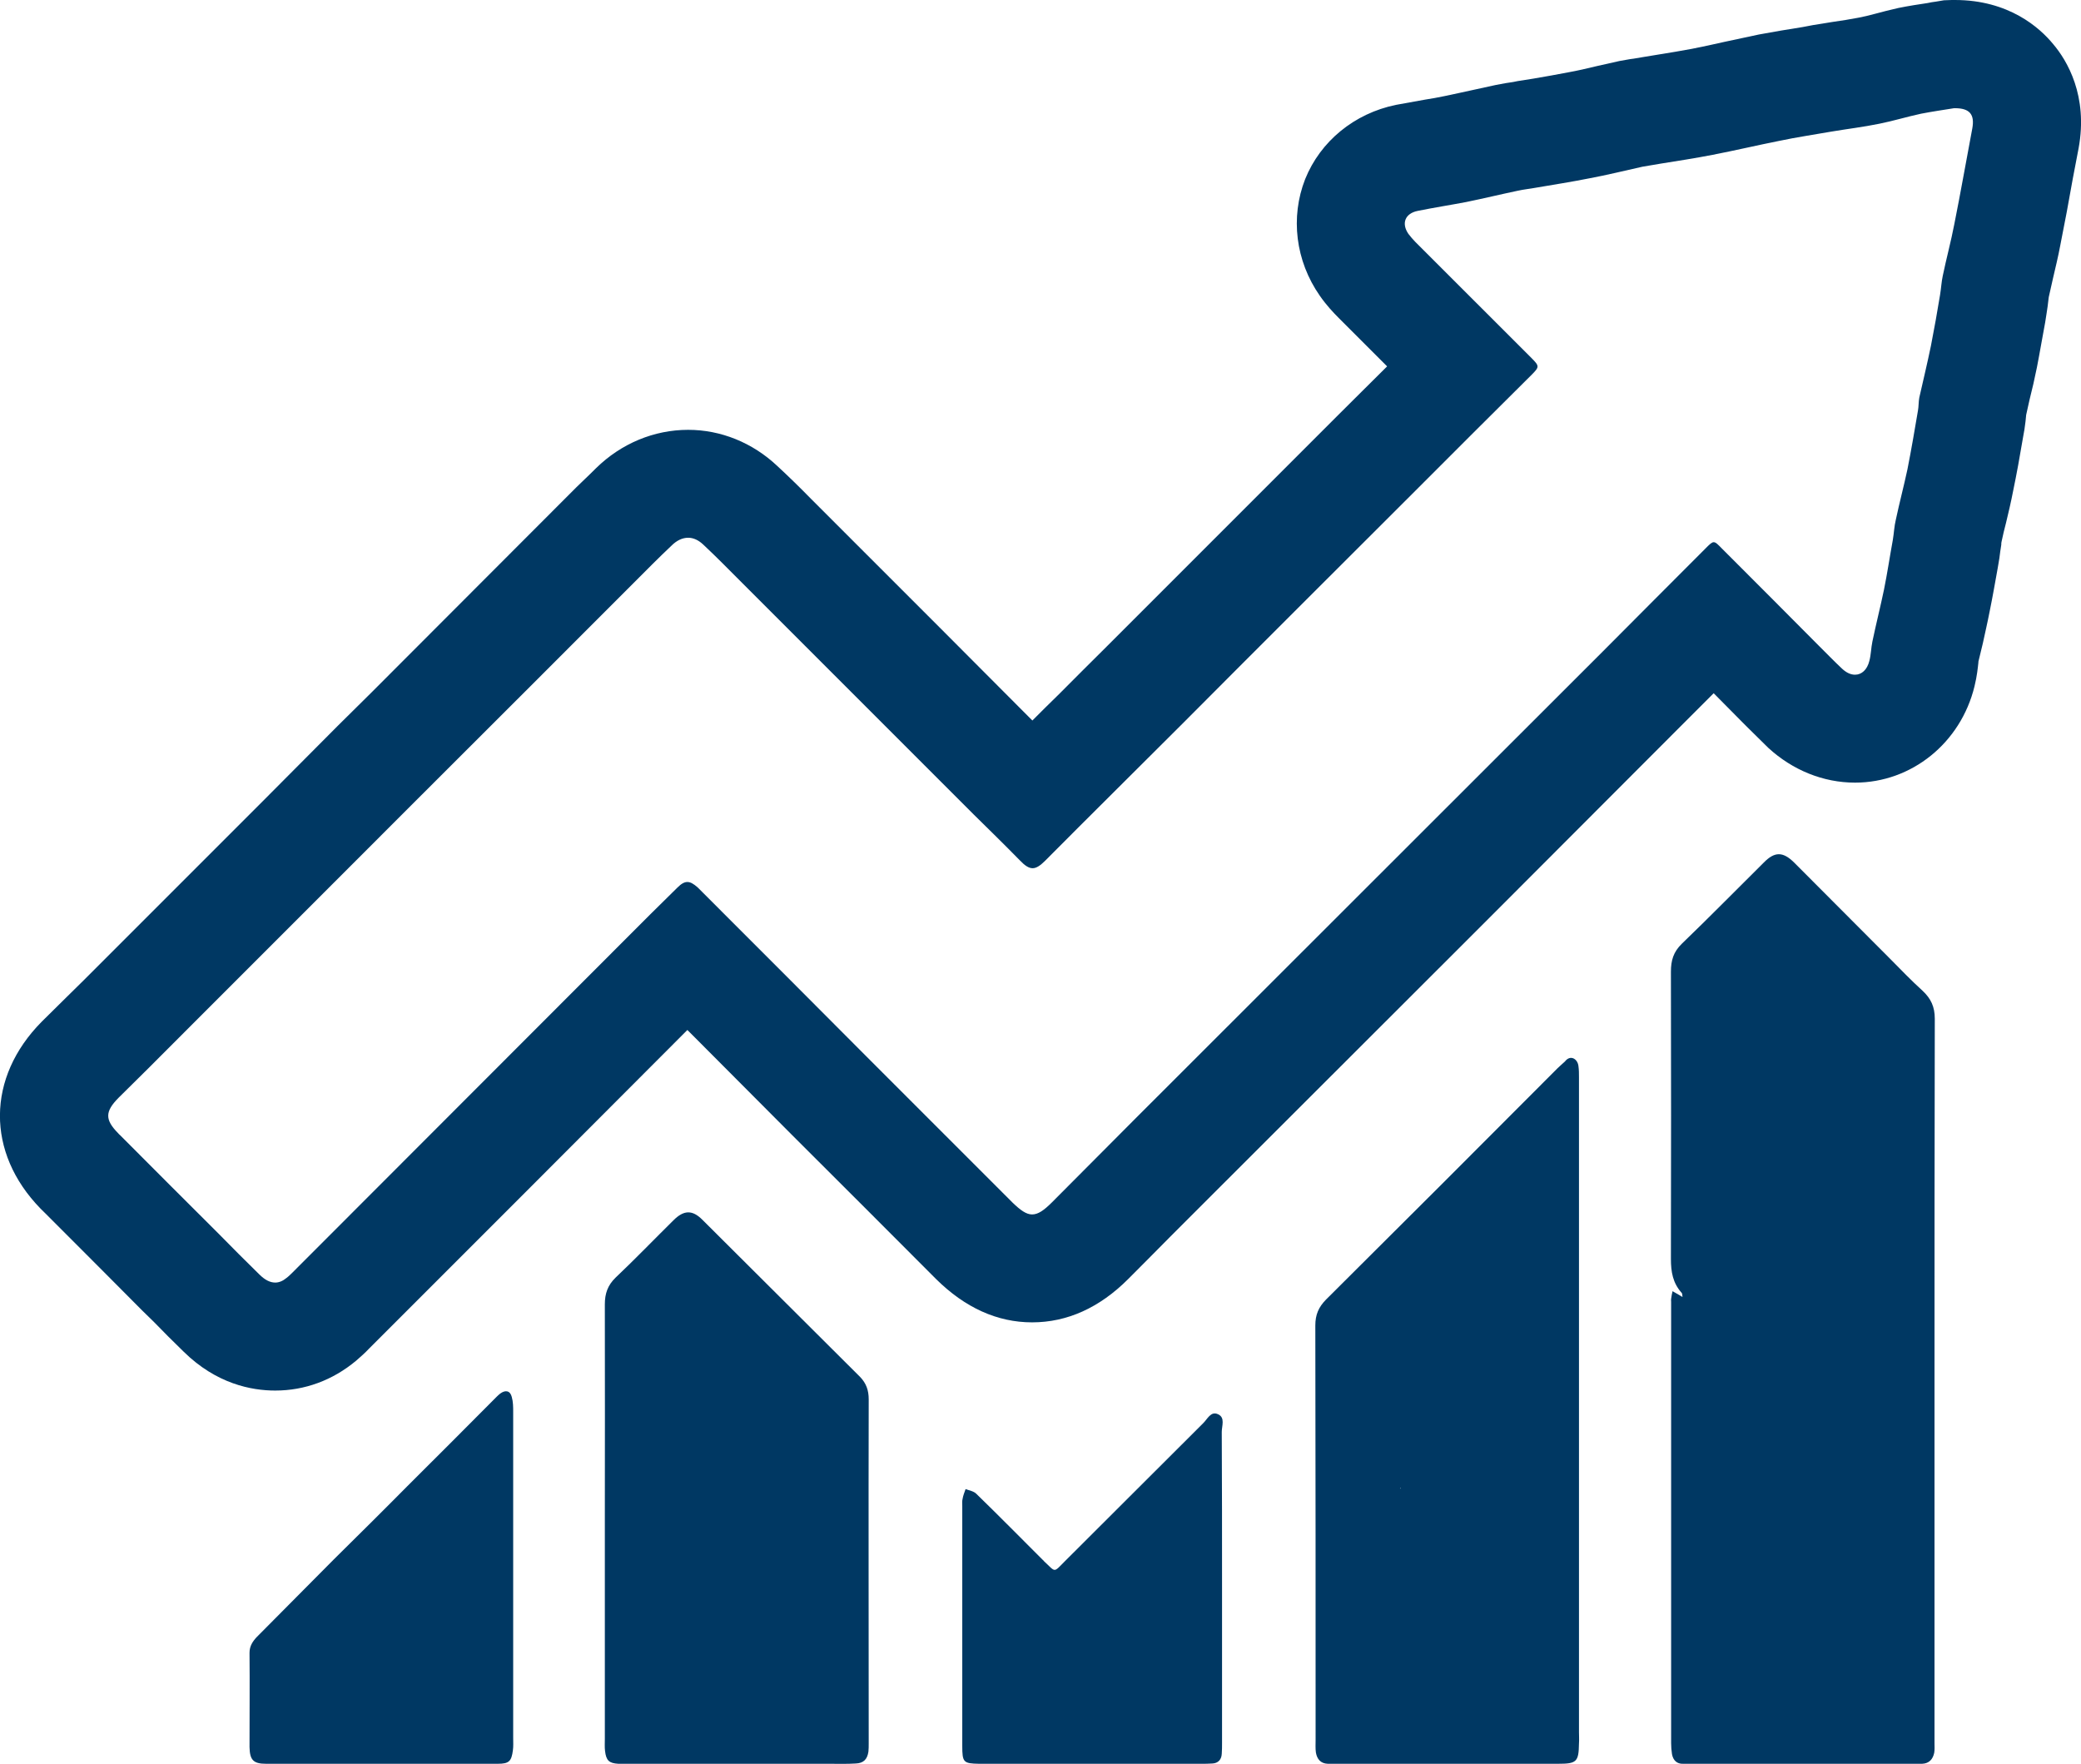 <?xml version="1.0" encoding="UTF-8"?>
<svg xmlns="http://www.w3.org/2000/svg" xmlns:xlink="http://www.w3.org/1999/xlink" width="29.448pt" height="24.958pt" viewBox="0 0 29.448 24.958" version="1.1">
<defs>
<clipPath id="clip1">
  <path d="M 0 0 L 29.449 0 L 29.449 20 L 0 20 Z M 0 0 "/>
</clipPath>
<clipPath id="clip2">
  <path d="M 23 12 L 28 12 L 28 24.957 L 23 24.957 Z M 23 12 "/>
</clipPath>
<clipPath id="clip3">
  <path d="M 18 14 L 23 14 L 23 24.957 L 18 24.957 Z M 18 14 "/>
</clipPath>
<clipPath id="clip4">
  <path d="M 8 17 L 13 17 L 13 24.957 L 8 24.957 Z M 8 17 "/>
</clipPath>
<clipPath id="clip5">
  <path d="M 13 20 L 18 20 L 18 24.957 L 13 24.957 Z M 13 20 "/>
</clipPath>
<clipPath id="clip6">
  <path d="M 3 19 L 8 19 L 8 24.957 L 3 24.957 Z M 3 19 "/>
</clipPath>
</defs>
<g id="surface1">
<g clip-path="url(#clip1)" clip-rule="nonzero">
<path style=" stroke:none;fill-rule:nonzero;fill:rgb(0%,21.999%,38.799%);fill-opacity:1;" d="M 27.664 1.531 C 27.875 1.531 27.945 1.621 27.91 1.816 C 27.824 2.27 27.746 2.719 27.656 3.168 C 27.609 3.414 27.543 3.656 27.492 3.902 C 27.473 3.988 27.469 4.082 27.453 4.176 C 27.414 4.414 27.371 4.656 27.324 4.895 C 27.273 5.141 27.215 5.383 27.16 5.625 C 27.148 5.688 27.152 5.75 27.141 5.809 C 27.094 6.086 27.047 6.363 26.992 6.641 C 26.941 6.879 26.879 7.113 26.828 7.352 C 26.805 7.445 26.801 7.547 26.785 7.641 C 26.742 7.875 26.707 8.113 26.66 8.344 C 26.609 8.59 26.547 8.832 26.496 9.078 C 26.477 9.168 26.477 9.262 26.453 9.352 C 26.422 9.477 26.344 9.547 26.25 9.547 C 26.191 9.547 26.129 9.52 26.066 9.461 C 25.953 9.355 25.848 9.246 25.738 9.137 C 25.285 8.68 24.828 8.223 24.371 7.766 C 24.309 7.703 24.281 7.672 24.25 7.672 C 24.223 7.672 24.191 7.703 24.133 7.762 C 23.648 8.246 23.164 8.734 22.676 9.223 C 20.477 11.418 18.281 13.617 16.082 15.812 C 15.68 16.215 15.285 16.613 14.883 17.016 C 14.773 17.125 14.691 17.184 14.605 17.184 C 14.523 17.184 14.441 17.125 14.328 17.016 C 13.66 16.348 12.988 15.676 12.32 15.008 C 11.531 14.215 10.738 13.422 9.949 12.633 C 9.922 12.605 9.895 12.578 9.871 12.555 C 9.812 12.504 9.77 12.48 9.727 12.48 C 9.684 12.48 9.641 12.504 9.586 12.559 C 9.332 12.809 9.078 13.059 8.828 13.312 C 7.266 14.875 5.703 16.441 4.137 18.008 C 4.113 18.031 4.086 18.059 4.055 18.082 C 4.004 18.125 3.949 18.148 3.895 18.148 C 3.82 18.148 3.746 18.109 3.668 18.031 C 3.477 17.844 3.285 17.652 3.098 17.461 C 2.629 16.996 2.164 16.527 1.699 16.062 C 1.688 16.051 1.68 16.047 1.672 16.035 C 1.484 15.844 1.484 15.73 1.676 15.535 C 1.871 15.34 2.07 15.148 2.262 14.953 C 3.461 13.754 4.66 12.555 5.859 11.355 C 6.988 10.23 8.113 9.102 9.238 7.977 C 9.324 7.891 9.414 7.805 9.5 7.723 C 9.574 7.648 9.656 7.609 9.738 7.609 C 9.812 7.609 9.883 7.641 9.953 7.707 C 10.141 7.883 10.32 8.066 10.504 8.25 C 11.594 9.34 12.688 10.434 13.777 11.523 C 13.996 11.738 14.215 11.953 14.43 12.172 C 14.504 12.25 14.559 12.285 14.613 12.285 C 14.664 12.285 14.719 12.25 14.789 12.18 C 15.434 11.531 16.082 10.891 16.727 10.246 C 17.816 9.152 18.91 8.062 20 6.973 C 20.559 6.414 21.117 5.855 21.676 5.301 C 21.785 5.191 21.785 5.18 21.672 5.066 C 21.121 4.516 20.574 3.969 20.027 3.422 C 19.992 3.387 19.961 3.348 19.93 3.309 C 19.828 3.16 19.883 3.02 20.062 2.984 C 20.289 2.938 20.52 2.902 20.746 2.859 C 20.992 2.809 21.234 2.75 21.477 2.699 C 21.562 2.68 21.648 2.672 21.734 2.656 C 21.984 2.613 22.238 2.574 22.492 2.523 C 22.742 2.477 22.992 2.414 23.242 2.359 C 23.324 2.344 23.41 2.332 23.496 2.316 C 23.742 2.277 23.992 2.238 24.234 2.191 C 24.555 2.129 24.867 2.055 25.184 1.992 C 25.426 1.941 25.668 1.906 25.91 1.863 C 26.141 1.824 26.371 1.797 26.598 1.75 C 26.793 1.711 26.984 1.652 27.184 1.609 C 27.344 1.578 27.504 1.555 27.652 1.531 L 27.664 1.531 M 27.664 0 L 27.621 0 L 27.508 0.004 L 27.395 0.023 C 27.355 0.027 27.316 0.035 27.277 0.043 C 27.152 0.062 27.016 0.082 26.863 0.113 C 26.742 0.141 26.633 0.168 26.535 0.195 C 26.449 0.219 26.363 0.238 26.301 0.25 C 26.184 0.273 26.055 0.293 25.922 0.312 C 25.832 0.328 25.746 0.34 25.656 0.355 L 25.508 0.383 C 25.309 0.414 25.102 0.449 24.891 0.488 C 24.723 0.523 24.559 0.559 24.395 0.594 C 24.246 0.629 24.094 0.66 23.941 0.691 C 23.789 0.719 23.633 0.746 23.461 0.773 C 23.391 0.785 23.316 0.797 23.242 0.809 C 23.219 0.812 23.199 0.816 23.18 0.82 C 23.113 0.828 23.023 0.844 22.918 0.863 C 22.812 0.887 22.707 0.91 22.602 0.934 C 22.457 0.969 22.324 1 22.195 1.023 C 22.035 1.055 21.871 1.082 21.695 1.113 C 21.621 1.125 21.547 1.137 21.473 1.148 C 21.453 1.152 21.434 1.156 21.414 1.16 C 21.348 1.168 21.262 1.184 21.164 1.203 C 21.055 1.227 20.949 1.25 20.844 1.273 C 20.711 1.301 20.578 1.332 20.445 1.359 C 20.352 1.379 20.258 1.395 20.164 1.41 C 20.031 1.434 19.898 1.457 19.754 1.484 C 19.164 1.605 18.684 2 18.469 2.535 C 18.258 3.074 18.332 3.691 18.676 4.184 C 18.77 4.32 18.871 4.426 18.945 4.5 L 19.629 5.184 C 19.391 5.418 19.156 5.656 18.918 5.891 L 15.645 9.164 C 15.426 9.383 15.203 9.602 14.984 9.824 C 14.859 9.945 14.734 10.07 14.609 10.195 L 13.363 8.945 L 11.477 7.059 C 11.328 6.906 11.168 6.75 11 6.594 C 10.648 6.262 10.199 6.082 9.738 6.082 C 9.258 6.082 8.793 6.273 8.434 6.625 L 8.355 6.703 C 8.289 6.766 8.223 6.832 8.156 6.895 L 5.258 9.797 L 4.777 10.273 L 3.719 11.336 L 1.184 13.871 C 1.098 13.957 1.012 14.039 0.93 14.121 C 0.816 14.234 0.703 14.344 0.59 14.457 C -0.191 15.246 -0.199 16.309 0.574 17.102 C 0.602 17.129 0.625 17.152 0.645 17.172 L 1.449 17.977 L 2.012 18.543 L 2.176 18.703 C 2.312 18.844 2.453 18.984 2.598 19.125 C 3.062 19.582 3.559 19.676 3.895 19.676 C 4.312 19.676 4.707 19.531 5.039 19.254 C 5.102 19.199 5.164 19.145 5.219 19.086 L 7.41 16.895 L 9.727 14.574 L 9.805 14.652 L 11.238 16.09 C 11.906 16.758 12.578 17.426 13.246 18.098 C 13.656 18.504 14.113 18.711 14.605 18.711 C 15.102 18.711 15.559 18.504 15.965 18.098 C 16.164 17.898 16.363 17.699 16.559 17.5 C 16.762 17.297 16.961 17.098 17.164 16.895 L 21.008 13.055 L 23.758 10.301 L 24.25 9.809 L 24.656 10.219 L 24.734 10.297 C 24.82 10.383 24.918 10.48 25.023 10.582 C 25.367 10.898 25.801 11.074 26.25 11.074 C 27.051 11.074 27.746 10.512 27.941 9.711 C 27.977 9.566 27.988 9.445 27.996 9.375 L 27.996 9.363 C 28.016 9.277 28.039 9.188 28.059 9.102 C 28.09 8.957 28.125 8.809 28.156 8.648 C 28.199 8.438 28.234 8.234 28.27 8.035 L 28.293 7.898 C 28.301 7.836 28.309 7.77 28.32 7.707 C 28.32 7.691 28.32 7.676 28.324 7.664 C 28.344 7.574 28.363 7.484 28.387 7.398 C 28.422 7.254 28.457 7.105 28.488 6.945 C 28.539 6.699 28.582 6.461 28.621 6.227 L 28.648 6.074 C 28.66 5.992 28.668 5.926 28.672 5.871 C 28.688 5.801 28.703 5.73 28.719 5.66 C 28.758 5.508 28.793 5.352 28.824 5.199 C 28.867 4.98 28.902 4.766 28.941 4.562 L 28.961 4.434 C 28.973 4.367 28.98 4.301 28.988 4.234 C 28.988 4.223 28.992 4.211 28.992 4.203 C 29.012 4.113 29.031 4.027 29.051 3.941 C 29.086 3.789 29.125 3.633 29.156 3.465 C 29.219 3.152 29.277 2.84 29.332 2.527 C 29.359 2.387 29.387 2.242 29.414 2.098 C 29.551 1.355 29.25 0.855 29.055 0.625 C 28.863 0.391 28.426 0 27.664 0 "/>
</g>
<g clip-path="url(#clip2)" clip-rule="nonzero">
<path style=" stroke:none;fill-rule:nonzero;fill:rgb(0%,21.999%,38.799%);fill-opacity:1;" d="M 27.375 19.52 L 27.375 24.664 C 27.375 24.707 27.379 24.754 27.371 24.801 C 27.352 24.891 27.301 24.953 27.199 24.957 C 27.152 24.957 27.105 24.957 27.062 24.957 L 23.957 24.957 C 23.914 24.957 23.867 24.957 23.82 24.957 C 23.727 24.961 23.676 24.906 23.66 24.82 C 23.652 24.766 23.648 24.715 23.648 24.664 C 23.648 22.582 23.648 20.5 23.648 18.418 C 23.648 18.406 23.645 18.391 23.648 18.379 C 23.652 18.344 23.66 18.305 23.668 18.27 C 23.699 18.289 23.73 18.305 23.762 18.324 C 23.777 18.332 23.793 18.344 23.809 18.352 C 23.805 18.332 23.809 18.301 23.793 18.289 C 23.672 18.152 23.645 17.996 23.645 17.816 C 23.648 16.461 23.648 15.105 23.645 13.75 C 23.645 13.59 23.68 13.469 23.801 13.352 C 24.191 12.977 24.57 12.59 24.957 12.207 C 25.113 12.047 25.23 12.047 25.391 12.207 C 25.844 12.66 26.293 13.113 26.746 13.566 C 26.898 13.719 27.047 13.875 27.207 14.02 C 27.324 14.129 27.379 14.246 27.379 14.414 C 27.375 16.117 27.375 17.816 27.375 19.52 "/>
</g>
<g clip-path="url(#clip3)" clip-rule="nonzero">
<path style=" stroke:none;fill-rule:nonzero;fill:rgb(0%,21.999%,38.799%);fill-opacity:1;" d="M 22.344 24.508 C 22.344 24.562 22.348 24.613 22.344 24.668 C 22.34 24.93 22.312 24.957 22.047 24.957 C 21.008 24.957 19.969 24.957 18.93 24.957 C 18.883 24.957 18.836 24.957 18.789 24.957 C 18.688 24.953 18.637 24.891 18.621 24.797 C 18.613 24.738 18.617 24.68 18.617 24.621 C 18.617 22.664 18.617 20.707 18.613 18.754 C 18.613 18.602 18.66 18.496 18.762 18.391 C 19.859 17.301 20.953 16.207 22.043 15.113 C 22.078 15.078 22.113 15.051 22.145 15.02 C 22.223 14.918 22.324 14.984 22.336 15.082 C 22.344 15.137 22.344 15.188 22.344 15.242 Z M 19.812 21.055 L 19.816 21.066 L 19.82 21.055 "/>
</g>
<g clip-path="url(#clip4)" clip-rule="nonzero">
<path style=" stroke:none;fill-rule:nonzero;fill:rgb(0%,21.999%,38.799%);fill-opacity:1;" d="M 8.559 21.539 C 8.559 20.516 8.562 19.484 8.559 18.457 C 8.559 18.305 8.598 18.188 8.711 18.078 C 8.992 17.812 9.258 17.535 9.531 17.266 C 9.676 17.121 9.797 17.117 9.938 17.258 C 10.684 18 11.426 18.742 12.172 19.484 C 12.258 19.574 12.293 19.672 12.293 19.801 C 12.289 21.426 12.293 23.047 12.293 24.668 C 12.293 24.707 12.293 24.75 12.289 24.785 C 12.273 24.895 12.219 24.949 12.109 24.953 C 11.984 24.961 11.859 24.957 11.734 24.957 L 8.906 24.957 C 8.855 24.957 8.805 24.957 8.75 24.957 C 8.617 24.949 8.578 24.91 8.562 24.777 C 8.555 24.723 8.559 24.66 8.559 24.602 L 8.559 21.539 "/>
</g>
<g clip-path="url(#clip5)" clip-rule="nonzero">
<path style=" stroke:none;fill-rule:nonzero;fill:rgb(0%,21.999%,38.799%);fill-opacity:1;" d="M 17.293 22.461 L 17.293 24.66 C 17.293 24.711 17.293 24.766 17.289 24.816 C 17.285 24.898 17.238 24.949 17.156 24.953 C 17.102 24.957 17.051 24.957 17 24.957 L 13.855 24.957 C 13.633 24.953 13.617 24.938 13.617 24.703 L 13.617 21.309 C 13.617 21.273 13.613 21.242 13.621 21.211 C 13.629 21.16 13.648 21.117 13.664 21.07 C 13.715 21.09 13.777 21.098 13.816 21.137 C 14.133 21.445 14.445 21.762 14.758 22.074 C 14.766 22.078 14.77 22.086 14.773 22.09 C 14.945 22.25 14.902 22.258 15.07 22.09 C 15.723 21.441 16.371 20.789 17.023 20.141 C 17.086 20.082 17.133 19.961 17.238 20.012 C 17.34 20.059 17.289 20.176 17.289 20.262 C 17.293 20.992 17.293 21.727 17.293 22.461 "/>
</g>
<g clip-path="url(#clip6)" clip-rule="nonzero">
<path style=" stroke:none;fill-rule:nonzero;fill:rgb(0%,21.999%,38.799%);fill-opacity:1;" d="M 7.262 22.312 L 7.262 24.59 C 7.262 24.648 7.266 24.711 7.258 24.766 C 7.238 24.922 7.203 24.957 7.043 24.957 C 5.949 24.957 4.859 24.957 3.766 24.957 C 3.582 24.957 3.535 24.902 3.531 24.719 C 3.531 24.277 3.535 23.832 3.531 23.387 C 3.531 23.293 3.574 23.227 3.633 23.164 C 3.996 22.797 4.359 22.434 4.723 22.066 C 5.07 21.723 5.418 21.379 5.762 21.031 C 6.168 20.629 6.574 20.219 6.98 19.812 C 7.012 19.781 7.043 19.746 7.078 19.719 C 7.152 19.664 7.219 19.676 7.242 19.766 C 7.262 19.836 7.262 19.91 7.262 19.98 C 7.262 20.758 7.262 21.539 7.262 22.312 "/>
</g>
</g>
</svg>

